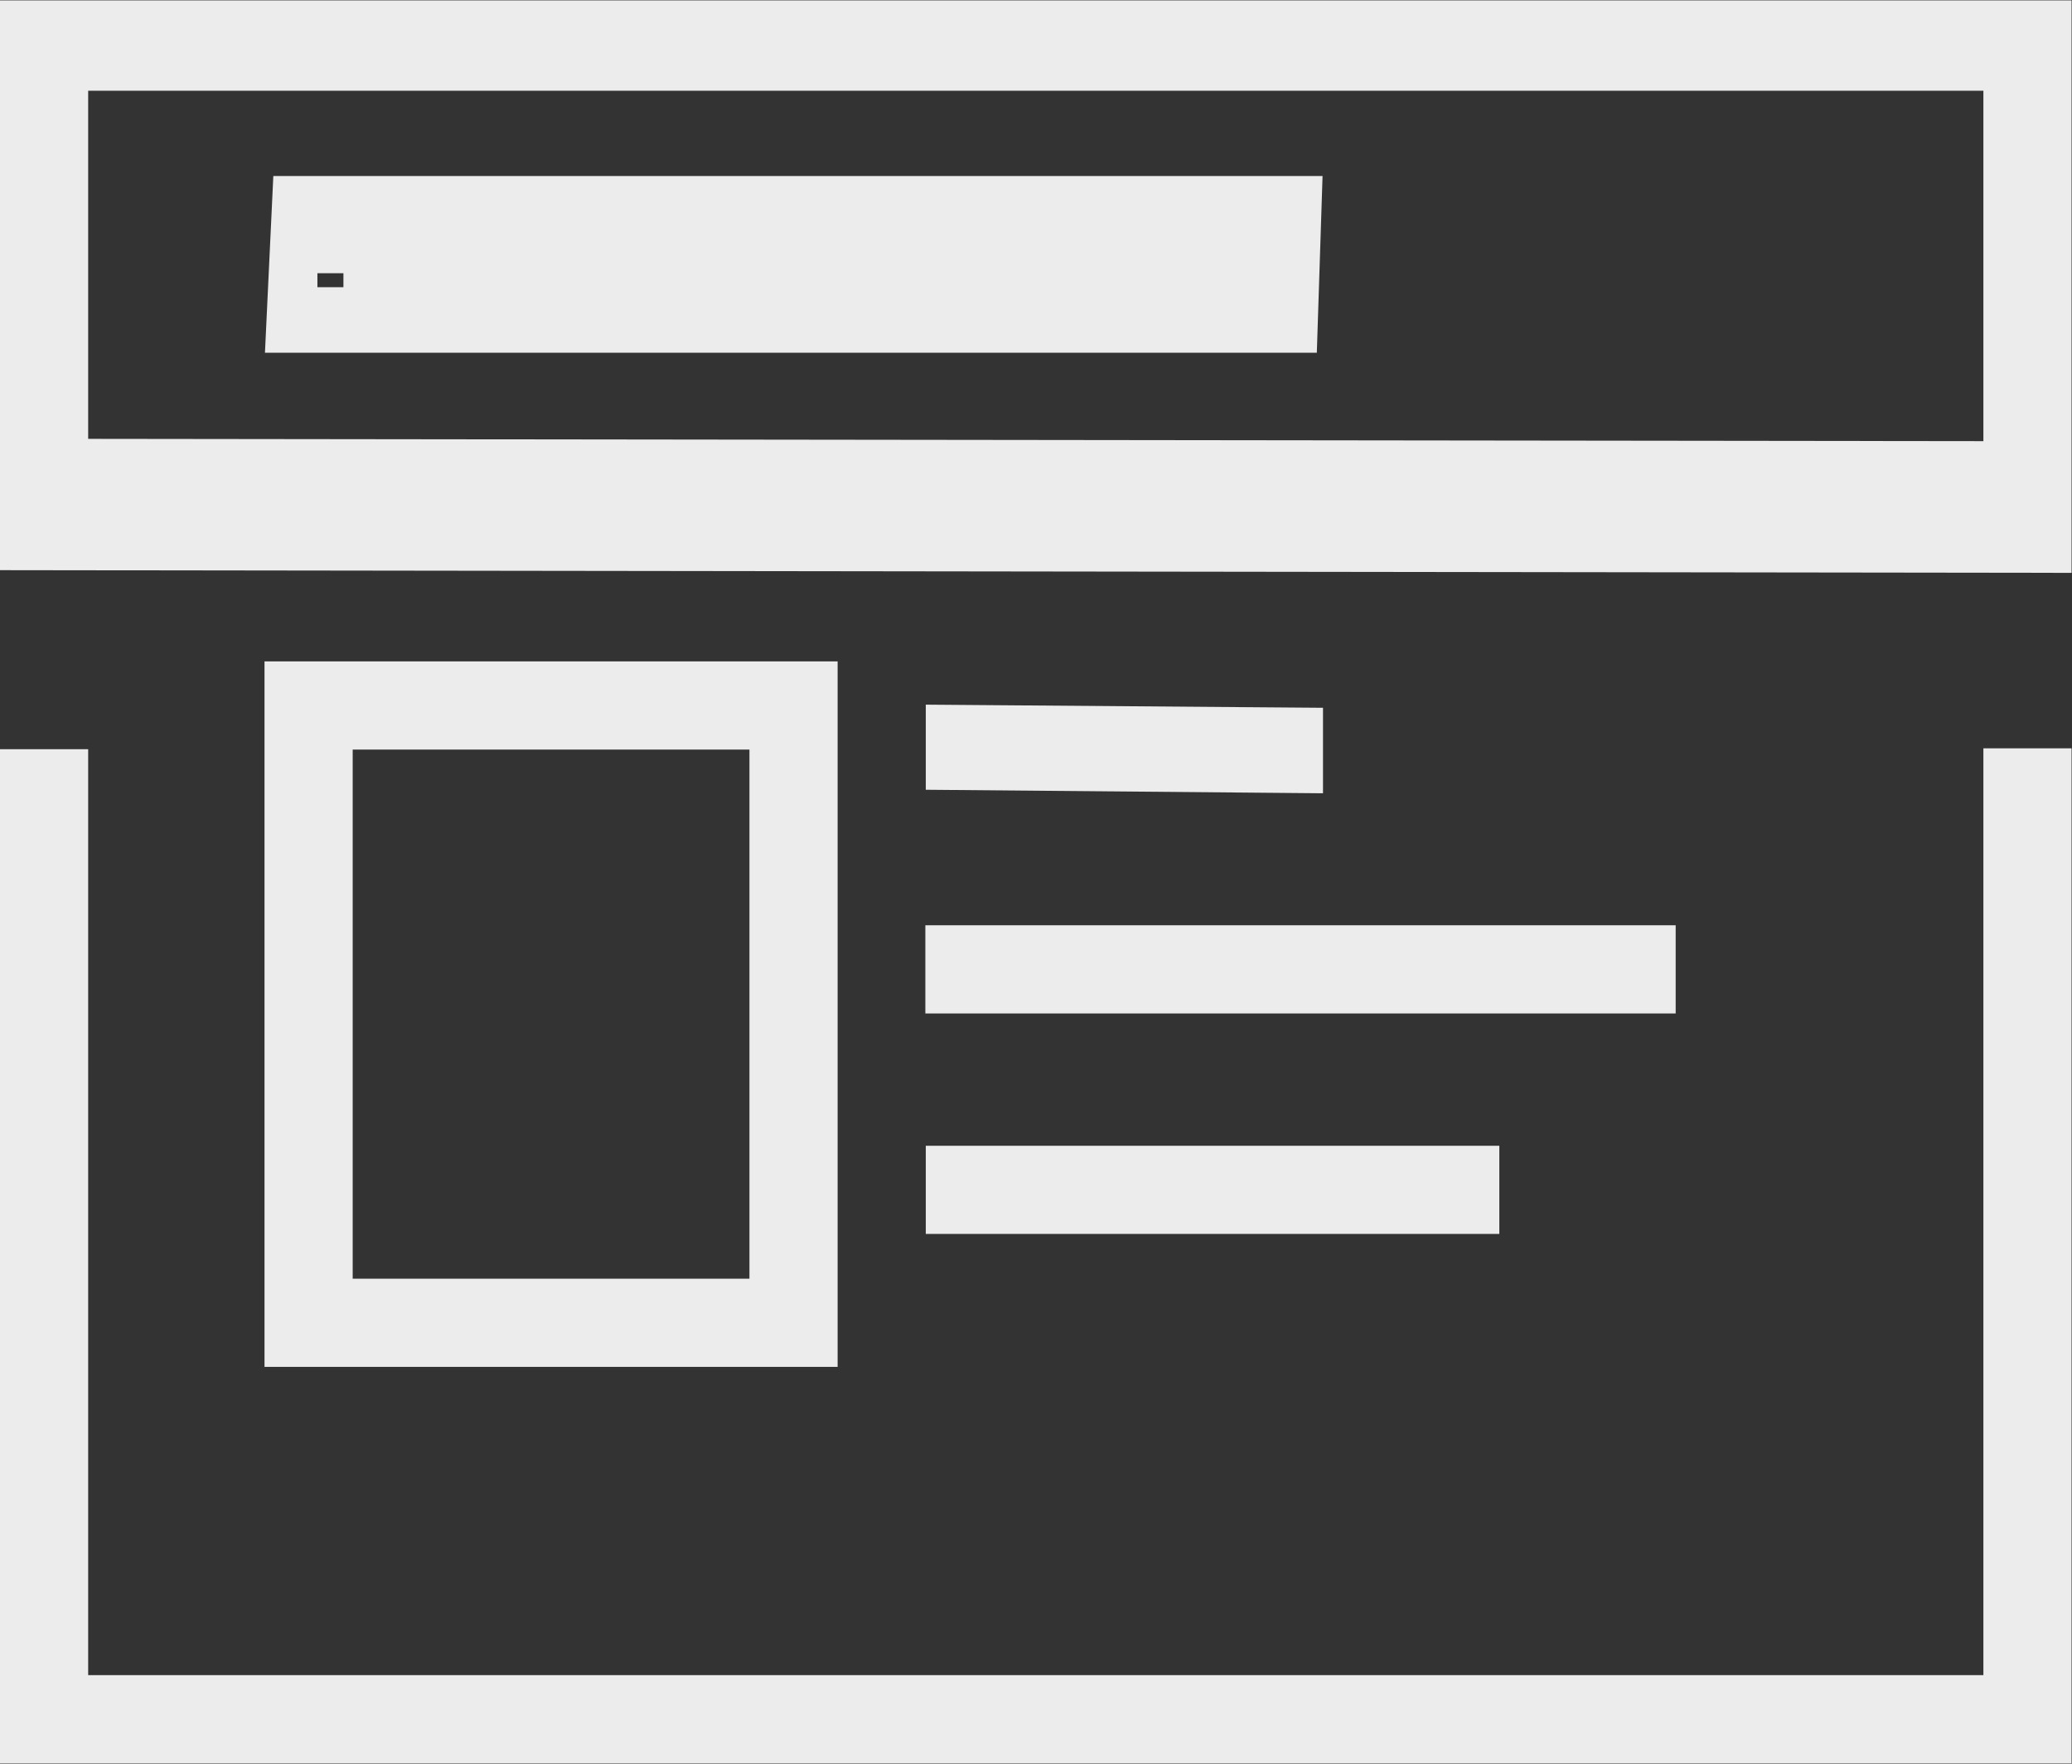 <svg xmlns="http://www.w3.org/2000/svg" width="141" height="120" viewBox="0 0 47 40">
  <rect x="0" y="0" width="47" height="40" fill="#333333" stroke="none"/>
<defs>
    <style>
      .cls-1 {
        fill: #ececec;
        fill-rule: evenodd;
      }
    </style>
  </defs>
  <g id="web-portfolio-icon-grey">
    <path class="cls-1" d="M1566.99,531.992l-46.99-.061V519.009h46.99v12.983ZM1522,528.953l42.99,0.052v-7.947H1522v7.895Zm44.99,30.038H1520v-23h2v21h42.99v-21.02h2v23.02Zm-16.98-22-9.01-.08v-1.93l9.01,0.071V537Zm8,4.994h-17.02v-2h17.02v2Zm-4,5H1541v-2h13.01v2ZM1549.87,527h-23.86l0.19-4.008H1550Zm-22.67-1.487h0.59v-0.316h-0.59v0.316Z" transform="translate(-1520 -519)"/>
    <path class="cls-1" d="M1526,534h13v16h-13V534Zm2,2h9v12h-9V536Z" transform="translate(-1520 -519)"/>
  </g>
</svg>
